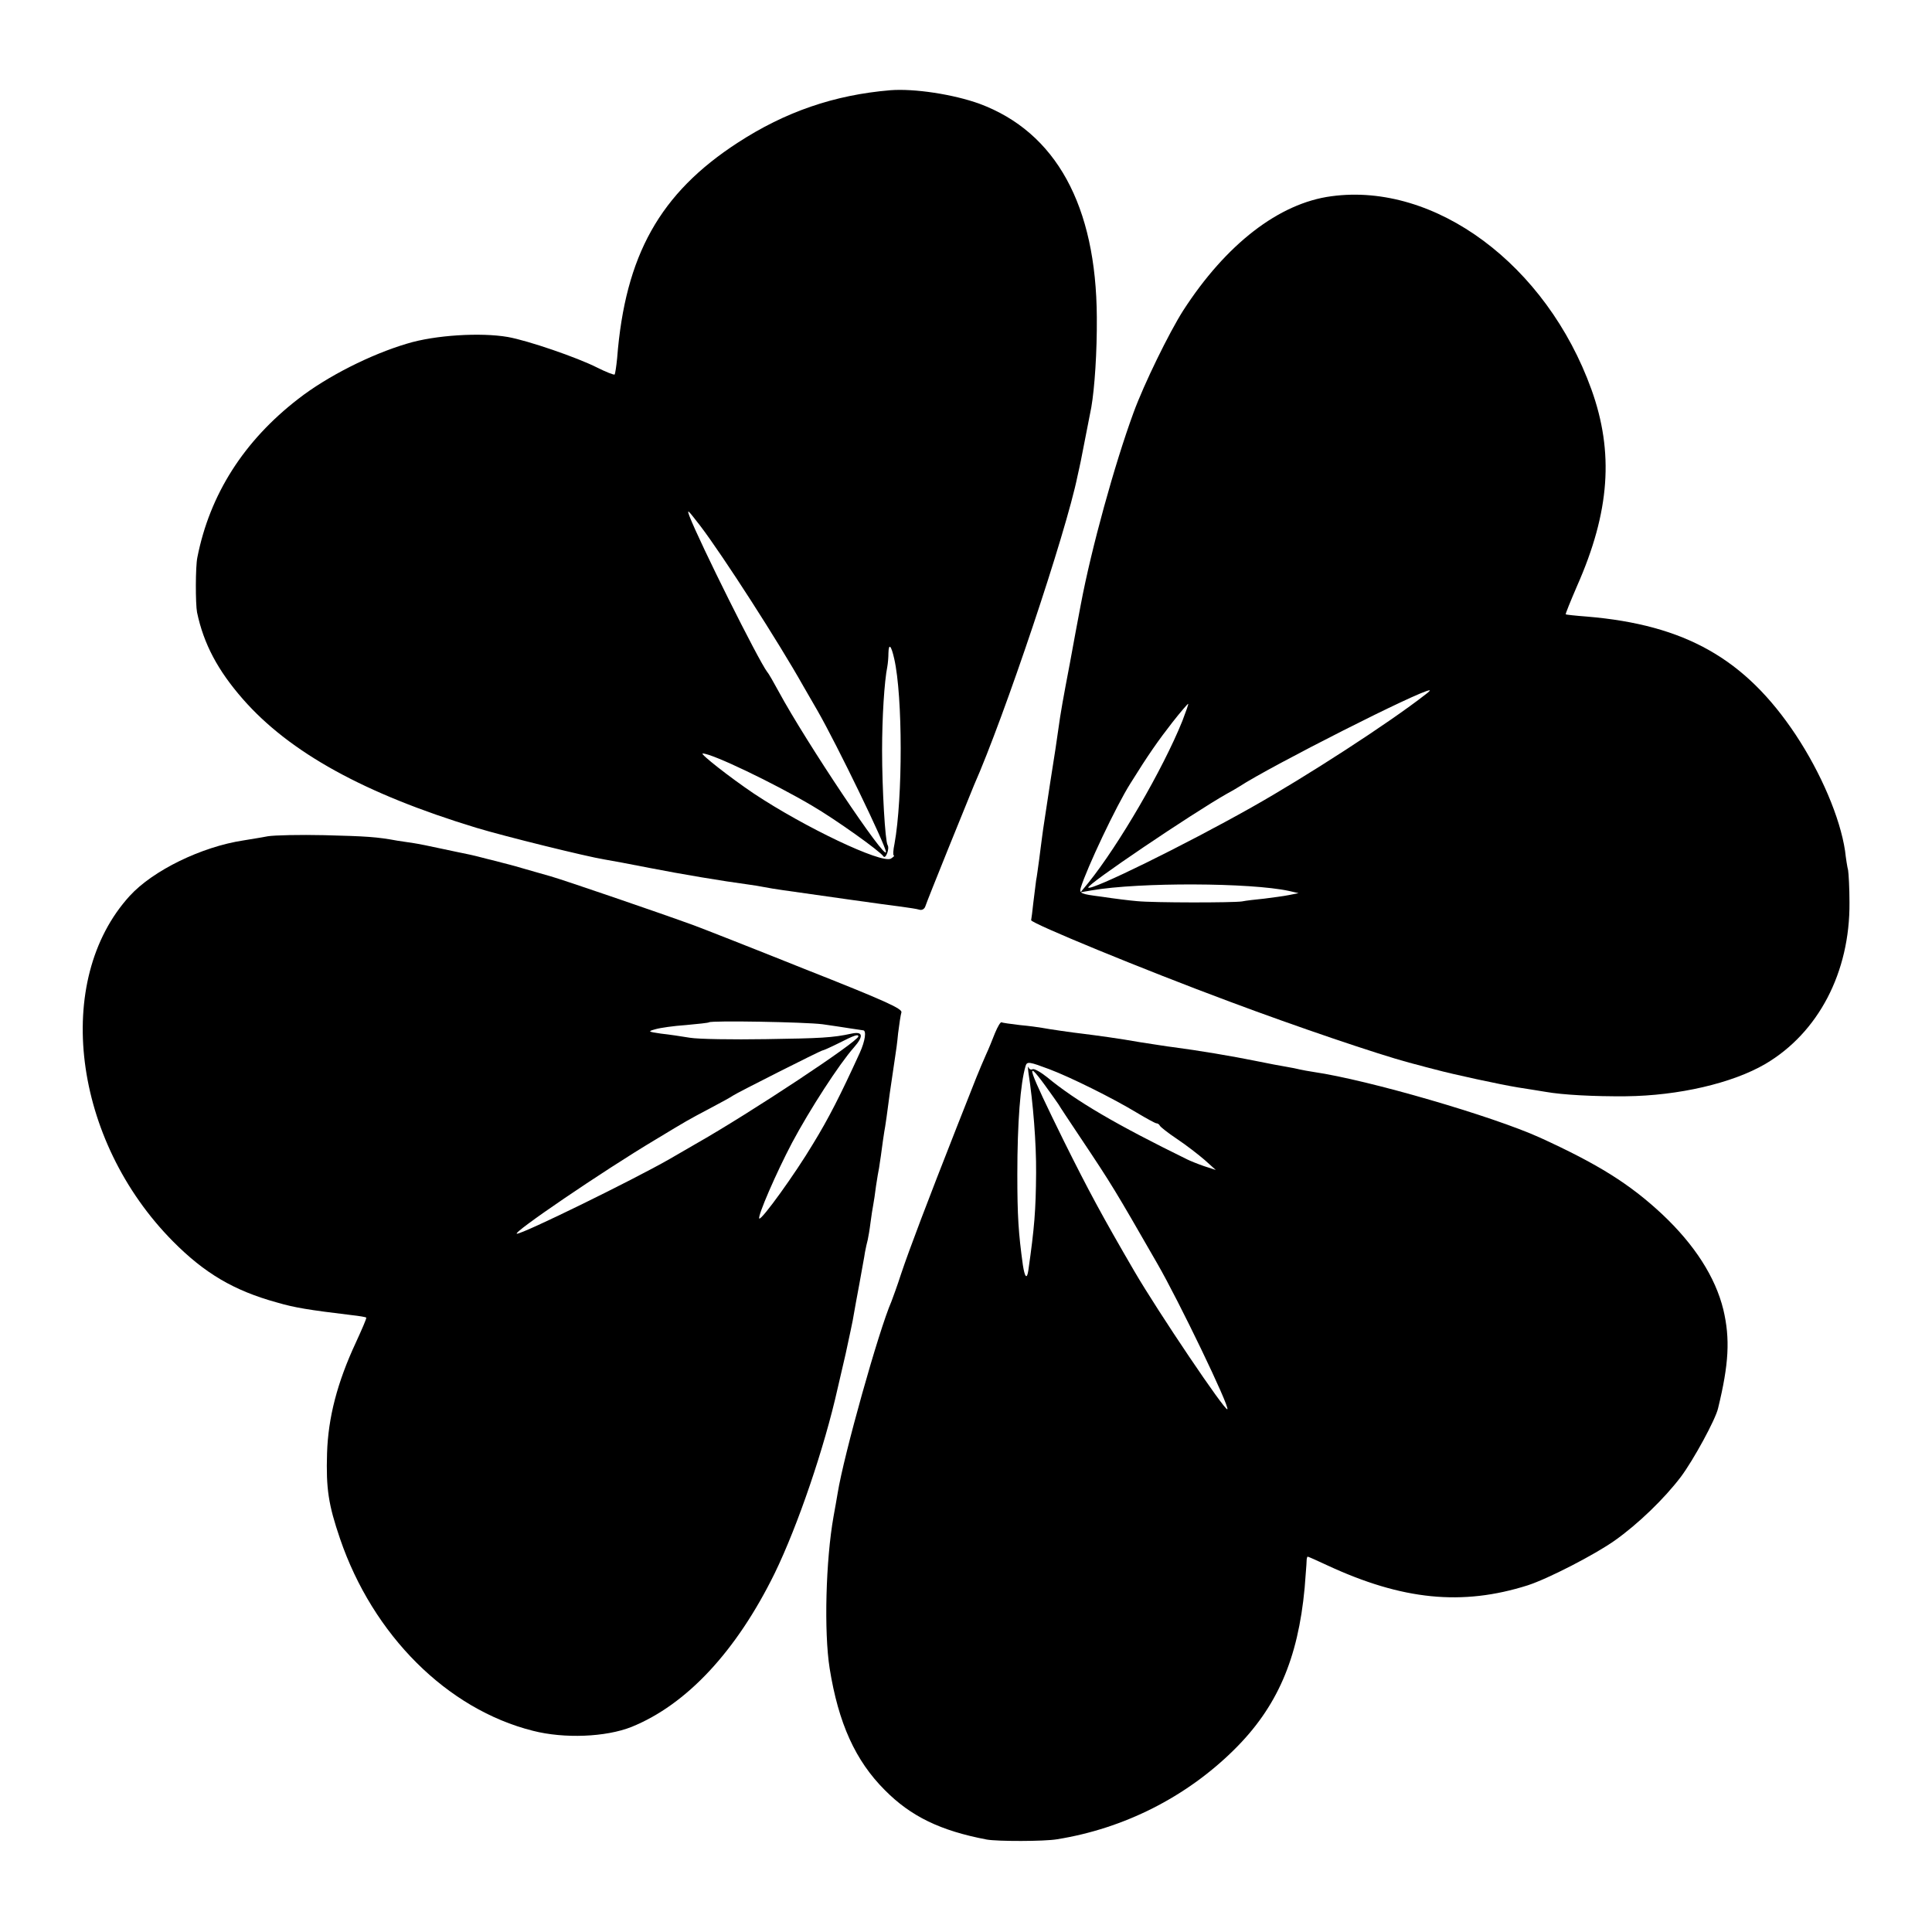 <?xml version="1.0" standalone="no"?>
<!DOCTYPE svg PUBLIC "-//W3C//DTD SVG 20010904//EN"
 "http://www.w3.org/TR/2001/REC-SVG-20010904/DTD/svg10.dtd">
<svg version="1.0" xmlns="http://www.w3.org/2000/svg"
 width="700pt" height="700pt" viewBox="0 0 700 700"
 preserveAspectRatio="xMidYMid meet">
<g transform="translate(0,700) scale(0.1,-0.1)"
fill="#000000" stroke="none">
<path d="M3225 6673 c-202 -17 -380 -78 -552 -190 -282 -183 -408 -408 -437
-781 -3 -30 -7 -56 -9 -59 -3 -2 -31 9 -63 25 -73 37 -251 98 -324 111 -98 17
-264 7 -365 -24 -132 -39 -290 -119 -394 -200 -197 -152 -321 -346 -366 -575
-7 -33 -7 -168 -1 -199 24 -114 75 -210 166 -314 170 -194 441 -343 845 -466
102 -31 402 -105 465 -115 19 -3 94 -17 165 -31 112 -22 261 -47 358 -60 16
-2 40 -6 55 -9 15 -3 45 -8 67 -11 112 -16 386 -55 430 -60 28 -4 57 -8 66
-11 10 -3 19 3 22 13 5 17 158 395 176 438 109 246 333 913 375 1120 4 17 9
41 12 55 8 40 32 162 38 194 12 69 21 201 20 326 -2 405 -148 671 -425 774
-94 34 -236 56 -324 49z m-688 -1578 c83 -109 286 -425 373 -580 13 -22 36
-62 52 -90 70 -122 248 -489 248 -512 0 -34 -289 397 -389 582 -18 33 -36 65
-41 70 -33 44 -245 469 -282 565 -10 28 -6 23 39 -35z m703 -482 c31 -136 31
-505 1 -670 -5 -23 -6 -43 -2 -43 3 0 -2 -5 -11 -11 -34 -19 -312 113 -497
236 -86 58 -197 145 -185 145 34 0 257 -107 396 -189 84 -49 247 -165 259
-184 8 -11 23 29 15 41 -9 14 -20 206 -20 342 0 121 8 250 19 305 2 11 4 33 4
49 1 37 10 28 21 -21z"/>
<path d="M4824 6289 c-190 -25 -382 -174 -537 -414 -51 -80 -142 -266 -180
-370 -69 -188 -153 -493 -191 -695 -9 -47 -27 -143 -40 -215 -24 -126 -33
-175 -42 -241 -2 -17 -15 -103 -29 -190 -13 -88 -27 -175 -29 -194 -3 -19 -7
-57 -11 -85 -4 -27 -8 -61 -11 -75 -2 -14 -6 -50 -10 -80 -3 -30 -7 -59 -8
-64 -1 -11 407 -179 719 -295 243 -91 535 -190 650 -221 44 -12 87 -23 95 -25
62 -17 238 -55 300 -65 41 -6 86 -14 100 -16 62 -11 175 -17 291 -16 190 2
385 47 505 117 192 113 307 332 305 585 0 52 -3 105 -5 117 -3 11 -8 43 -11
70 -18 120 -87 282 -179 421 -183 275 -400 398 -756 428 -41 3 -76 7 -77 8 -2
1 17 47 41 103 119 269 134 484 52 712 -163 452 -566 751 -942 700z m341
-1805 c-133 -104 -433 -298 -630 -409 -245 -138 -581 -303 -592 -291 -9 9 380
271 502 340 17 9 37 21 45 26 115 75 658 350 690 349 3 0 -4 -7 -15 -15z
m-881 -96 c-71 -176 -230 -449 -341 -587 l-28 -34 40 7 c174 30 577 28 715 -2
l35 -8 -35 -7 c-19 -4 -60 -9 -90 -13 -30 -3 -66 -7 -80 -10 -32 -5 -321 -5
-380 1 -25 2 -82 9 -128 16 -78 10 -82 12 -76 33 22 71 128 296 180 378 64
103 102 157 152 221 29 37 55 67 57 67 2 0 -8 -28 -21 -62z"/>
<path d="M970 3970 c-25 -5 -65 -11 -88 -15 -152 -23 -328 -109 -412 -201
-279 -306 -207 -885 157 -1252 114 -115 220 -178 376 -221 65 -19 114 -27 272
-46 27 -3 51 -7 52 -9 2 -2 -16 -43 -38 -91 -67 -144 -100 -271 -104 -400 -4
-129 5 -187 47 -310 119 -349 388 -618 699 -696 113 -29 264 -23 357 14 200
81 380 274 519 557 84 173 180 455 228 670 2 8 15 65 29 125 13 61 27 124 29
140 3 17 12 68 21 115 8 47 18 97 20 113 3 15 7 35 10 45 2 9 7 37 10 62 3 25
8 54 10 65 2 11 7 42 10 68 4 27 9 56 11 65 1 10 6 37 9 62 3 25 8 56 10 70 3
14 12 77 20 140 9 63 18 124 20 136 2 11 7 47 10 80 4 32 9 66 12 76 4 13 -59
42 -353 158 -197 79 -376 149 -398 157 -126 46 -477 166 -520 178 -27 8 -75
21 -105 30 -30 9 -62 17 -70 19 -8 2 -33 9 -55 14 -22 6 -51 13 -65 16 -14 3
-59 12 -100 21 -41 9 -86 18 -100 20 -14 2 -41 6 -60 9 -76 14 -111 16 -265
20 -88 2 -180 0 -205 -4z m2010 -681 c36 -5 81 -12 100 -15 19 -3 40 -6 47 -7
13 0 8 -38 -12 -82 -70 -153 -112 -236 -169 -329 -65 -109 -187 -278 -195
-271 -7 8 62 167 119 275 64 120 170 284 224 345 36 41 33 59 -9 50 -68 -15
-112 -17 -310 -20 -121 -2 -245 0 -275 5 -30 5 -77 12 -105 15 -48 7 -49 8
-20 16 17 5 66 12 110 15 44 4 82 8 84 10 8 7 349 1 411 -7z m130 -44 c0 -18
-389 -276 -590 -390 -36 -21 -78 -45 -95 -55 -135 -77 -529 -270 -552 -270
-22 0 311 227 502 341 121 73 114 69 197 113 40 21 78 42 83 46 12 9 317 163
325 164 3 0 30 12 60 27 55 28 70 33 70 24z"/>
<path d="M3605 3257 c-9 -23 -23 -58 -32 -77 -28 -64 -32 -74 -107 -265 -107
-272 -170 -438 -201 -530 -14 -44 -31 -89 -35 -100 -46 -105 -173 -558 -195
-695 -3 -19 -10 -57 -15 -85 -28 -157 -35 -418 -14 -550 32 -199 93 -334 200
-441 94 -95 201 -147 369 -179 39 -7 209 -7 255 1 243 39 468 153 641 324 156
154 232 329 256 587 3 43 7 86 7 96 0 9 2 17 4 17 2 0 34 -14 70 -31 273 -127
490 -148 727 -73 74 24 241 110 315 162 85 60 180 152 240 231 45 60 126 208
135 249 39 160 44 251 19 357 -29 118 -104 235 -222 346 -118 110 -232 181
-442 277 -172 78 -622 209 -820 238 -19 3 -42 7 -50 9 -8 2 -31 7 -50 10 -19
3 -66 12 -105 20 -93 19 -214 39 -305 51 -19 2 -73 11 -120 18 -73 13 -154 24
-210 31 -29 3 -125 17 -145 21 -11 2 -47 7 -80 10 -33 4 -63 8 -66 10 -4 2
-14 -15 -24 -39z m197 -131 c77 -29 230 -105 316 -157 35 -21 68 -39 72 -39 5
0 10 -4 12 -8 2 -5 30 -27 63 -49 33 -22 78 -57 100 -76 l40 -36 -43 14 c-23
8 -50 19 -60 24 -257 126 -403 211 -508 298 -24 19 -47 32 -53 29 -5 -3 -12 0
-14 6 -3 7 -3 0 -1 -17 17 -108 29 -258 28 -365 -1 -135 -6 -198 -28 -352 -5
-35 -13 -27 -20 19 -16 115 -20 178 -20 328 0 186 11 330 30 393 5 17 14 15
86 -12z m-16 -58 c21 -29 43 -60 49 -69 5 -9 41 -63 79 -120 115 -172 125
-189 279 -457 77 -133 263 -519 254 -528 -8 -8 -250 351 -337 500 -117 201
-166 292 -255 471 -130 264 -145 307 -69 203z"/>
</g>
</svg>
